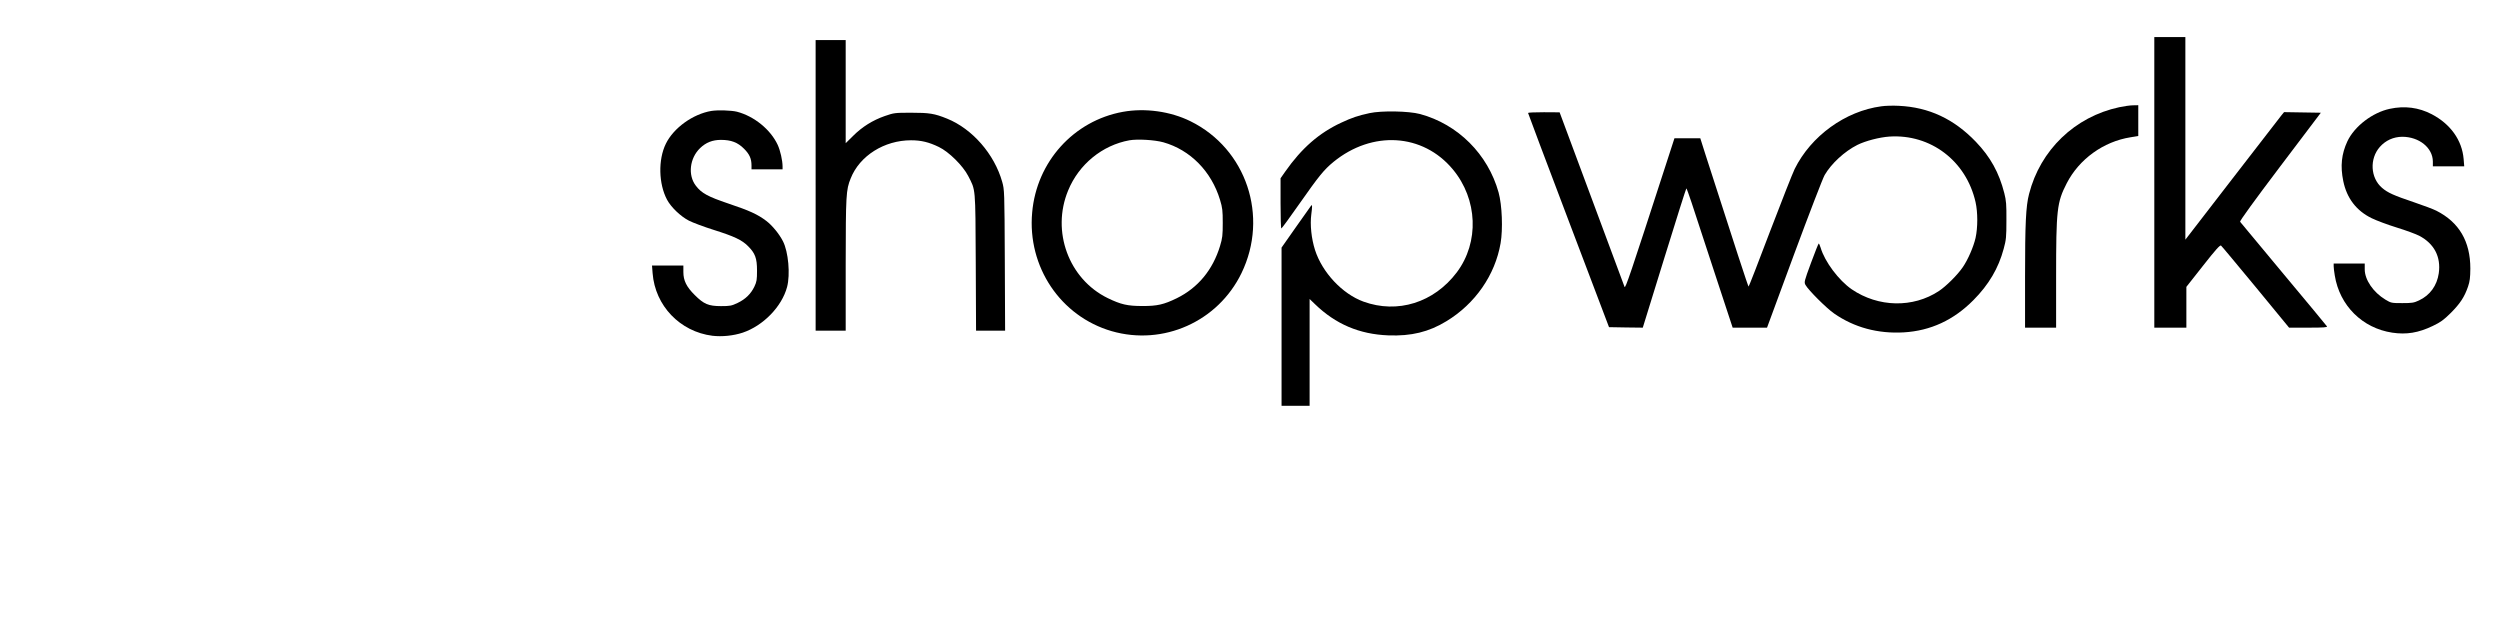<?xml version="1.0" standalone="no"?>
<!DOCTYPE svg PUBLIC "-//W3C//DTD SVG 20010904//EN"
 "http://www.w3.org/TR/2001/REC-SVG-20010904/DTD/svg10.dtd">
<svg version="1.0" xmlns="http://www.w3.org/2000/svg"
 width="2495pt" height="641pt" viewBox="0 0 2495 641"
 preserveAspectRatio="xMidYMid meet">
<g transform="translate(0,641) scale(0.1,-0.1)"
fill="#000000" stroke="none">
<path d="M21500 4590 l0 -1450 160 0 160 0 0 204 0 203 167 212 c124 158 169
208 179 200 7 -5 162 -192 346 -414 l333 -405 193 0 c155 0 191 3 185 13 -4 7
-199 242 -433 522 -234 281 -429 516 -434 522 -4 8 138 205 399 550 l407 538
-184 3 -183 3 -27 -33 c-15 -18 -236 -305 -492 -636 l-466 -604 0 1011 0 1011
-155 0 -155 0 0 -1450z"/>
<path d="M8140 4560 l0 -1450 150 0 150 0 0 658 c1 698 3 746 50 862 89 225
335 380 602 380 102 0 179 -19 278 -67 100 -48 239 -186 292 -288 76 -148 72
-102 76 -862 l3 -683 145 0 145 0 -3 703 c-3 693 -4 703 -26 782 -78 277 -298
529 -550 631 -126 51 -177 59 -357 59 -166 0 -172 -1 -265 -33 -122 -43 -226
-108 -317 -199 l-73 -72 0 514 0 515 -150 0 -150 0 0 -1450z"/>
<path d="M18775 5349 c-359 -48 -701 -296 -864 -625 -21 -43 -132 -325 -247
-626 -114 -302 -210 -548 -213 -548 -5 0 -139 411 -429 1313 l-53 167 -129 0
-129 0 -85 -262 c-357 -1102 -405 -1243 -413 -1221 -4 12 -152 409 -328 882
l-320 860 -157 1 c-87 0 -158 -3 -158 -7 0 -5 182 -487 404 -1073 l404 -1065
169 -3 168 -2 215 695 c118 382 217 695 220 695 3 0 26 -64 52 -142 26 -79
128 -392 228 -695 l182 -553 172 0 171 0 270 732 c149 402 286 758 305 791 67
115 198 236 327 301 81 40 219 76 319 83 412 27 767 -243 860 -654 23 -102 23
-254 0 -358 -20 -88 -76 -217 -127 -291 -52 -77 -167 -191 -238 -238 -258
-171 -606 -164 -871 17 -129 89 -269 275 -310 415 -7 23 -16 42 -19 42 -3 0
-38 -87 -77 -193 -69 -187 -70 -193 -55 -221 29 -52 209 -232 286 -285 200
-139 436 -203 695 -188 267 16 497 122 695 322 153 154 250 318 302 513 24 88
27 115 27 282 1 159 -2 197 -21 272 -52 205 -139 362 -284 513 -220 229 -469
345 -769 359 -58 3 -136 1 -175 -5z"/>
<path d="M21150 5340 c-443 -95 -788 -427 -900 -866 -32 -123 -40 -298 -40
-830 l0 -504 155 0 155 0 0 503 c0 676 8 747 106 938 124 241 366 416 637 459
l77 13 0 153 0 154 -52 -1 c-29 0 -91 -9 -138 -19z"/>
<path d="M23850 5324 c-173 -37 -352 -174 -423 -324 -59 -127 -72 -247 -41
-398 35 -170 131 -296 284 -370 47 -23 159 -65 250 -93 91 -28 191 -65 224
-82 150 -79 218 -211 195 -374 -18 -124 -88 -220 -197 -271 -51 -24 -69 -27
-167 -27 -109 0 -112 1 -169 35 -121 73 -206 198 -206 302 l0 58 -155 0 -155
0 0 -27 c0 -16 5 -57 11 -92 48 -300 275 -526 574 -571 141 -21 260 -2 404 67
79 38 108 59 181 131 92 93 135 157 171 262 18 53 22 87 23 180 0 271 -112
462 -339 577 -27 14 -127 52 -222 84 -205 69 -264 96 -320 144 -116 99 -127
290 -22 409 58 65 135 100 223 101 169 0 305 -110 306 -247 l0 -48 156 0 157
0 -6 74 c-16 187 -131 348 -318 446 -130 68 -271 86 -419 54z"/>
<path d="M7100 5303 c-185 -31 -378 -170 -455 -328 -78 -159 -72 -400 12 -558
40 -75 135 -166 218 -209 39 -20 151 -62 250 -93 203 -64 279 -100 340 -161
72 -72 90 -121 90 -244 0 -93 -3 -111 -26 -160 -35 -73 -89 -126 -169 -164
-59 -28 -74 -31 -165 -31 -124 0 -171 20 -261 110 -83 82 -114 145 -114 230
l0 65 -156 0 -157 0 6 -77 c25 -324 273 -583 597 -624 95 -11 208 0 302 31
205 69 391 260 443 456 33 125 13 351 -41 456 -37 73 -107 158 -166 203 -87
66 -168 103 -383 175 -201 68 -265 103 -321 177 -81 106 -61 275 43 375 58 56
124 82 208 82 101 0 168 -25 231 -89 54 -54 74 -98 74 -167 l0 -38 155 0 155
0 0 28 c0 61 -23 161 -49 217 -71 152 -234 285 -406 330 -55 14 -193 18 -255
8z"/>
<path d="M11207 5294 c-492 -89 -862 -499 -906 -1005 -49 -541 283 -1036 794
-1184 514 -148 1060 95 1295 579 275 567 49 1241 -509 1516 -200 99 -453 134
-674 94z m403 -304 c269 -76 480 -290 566 -575 24 -79 27 -107 27 -230 0 -123
-3 -151 -27 -230 -72 -238 -220 -417 -431 -521 -129 -63 -196 -79 -345 -78
-148 0 -213 15 -345 79 -389 190 -564 666 -395 1074 107 261 341 452 612 501
81 14 252 4 338 -20z"/>
<path d="M13668 5281 c-115 -25 -175 -45 -284 -96 -219 -102 -393 -253 -557
-487 l-47 -67 0 -250 c0 -138 3 -251 8 -251 4 0 84 109 177 242 198 282 247
343 343 422 387 316 892 285 1191 -74 249 -299 266 -727 40 -1028 -228 -302
-591 -416 -932 -292 -211 77 -411 291 -483 515 -36 113 -51 252 -37 357 10 75
10 99 -1 87 -2 -2 -69 -97 -150 -212 l-146 -208 0 -789 0 -790 140 0 140 0 0
533 0 533 53 -51 c206 -200 444 -301 732 -312 229 -9 405 34 580 141 287 174
486 460 541 779 24 139 15 380 -20 506 -106 382 -406 681 -784 783 -113 30
-383 35 -504 9z"/>
</g>
</svg>
